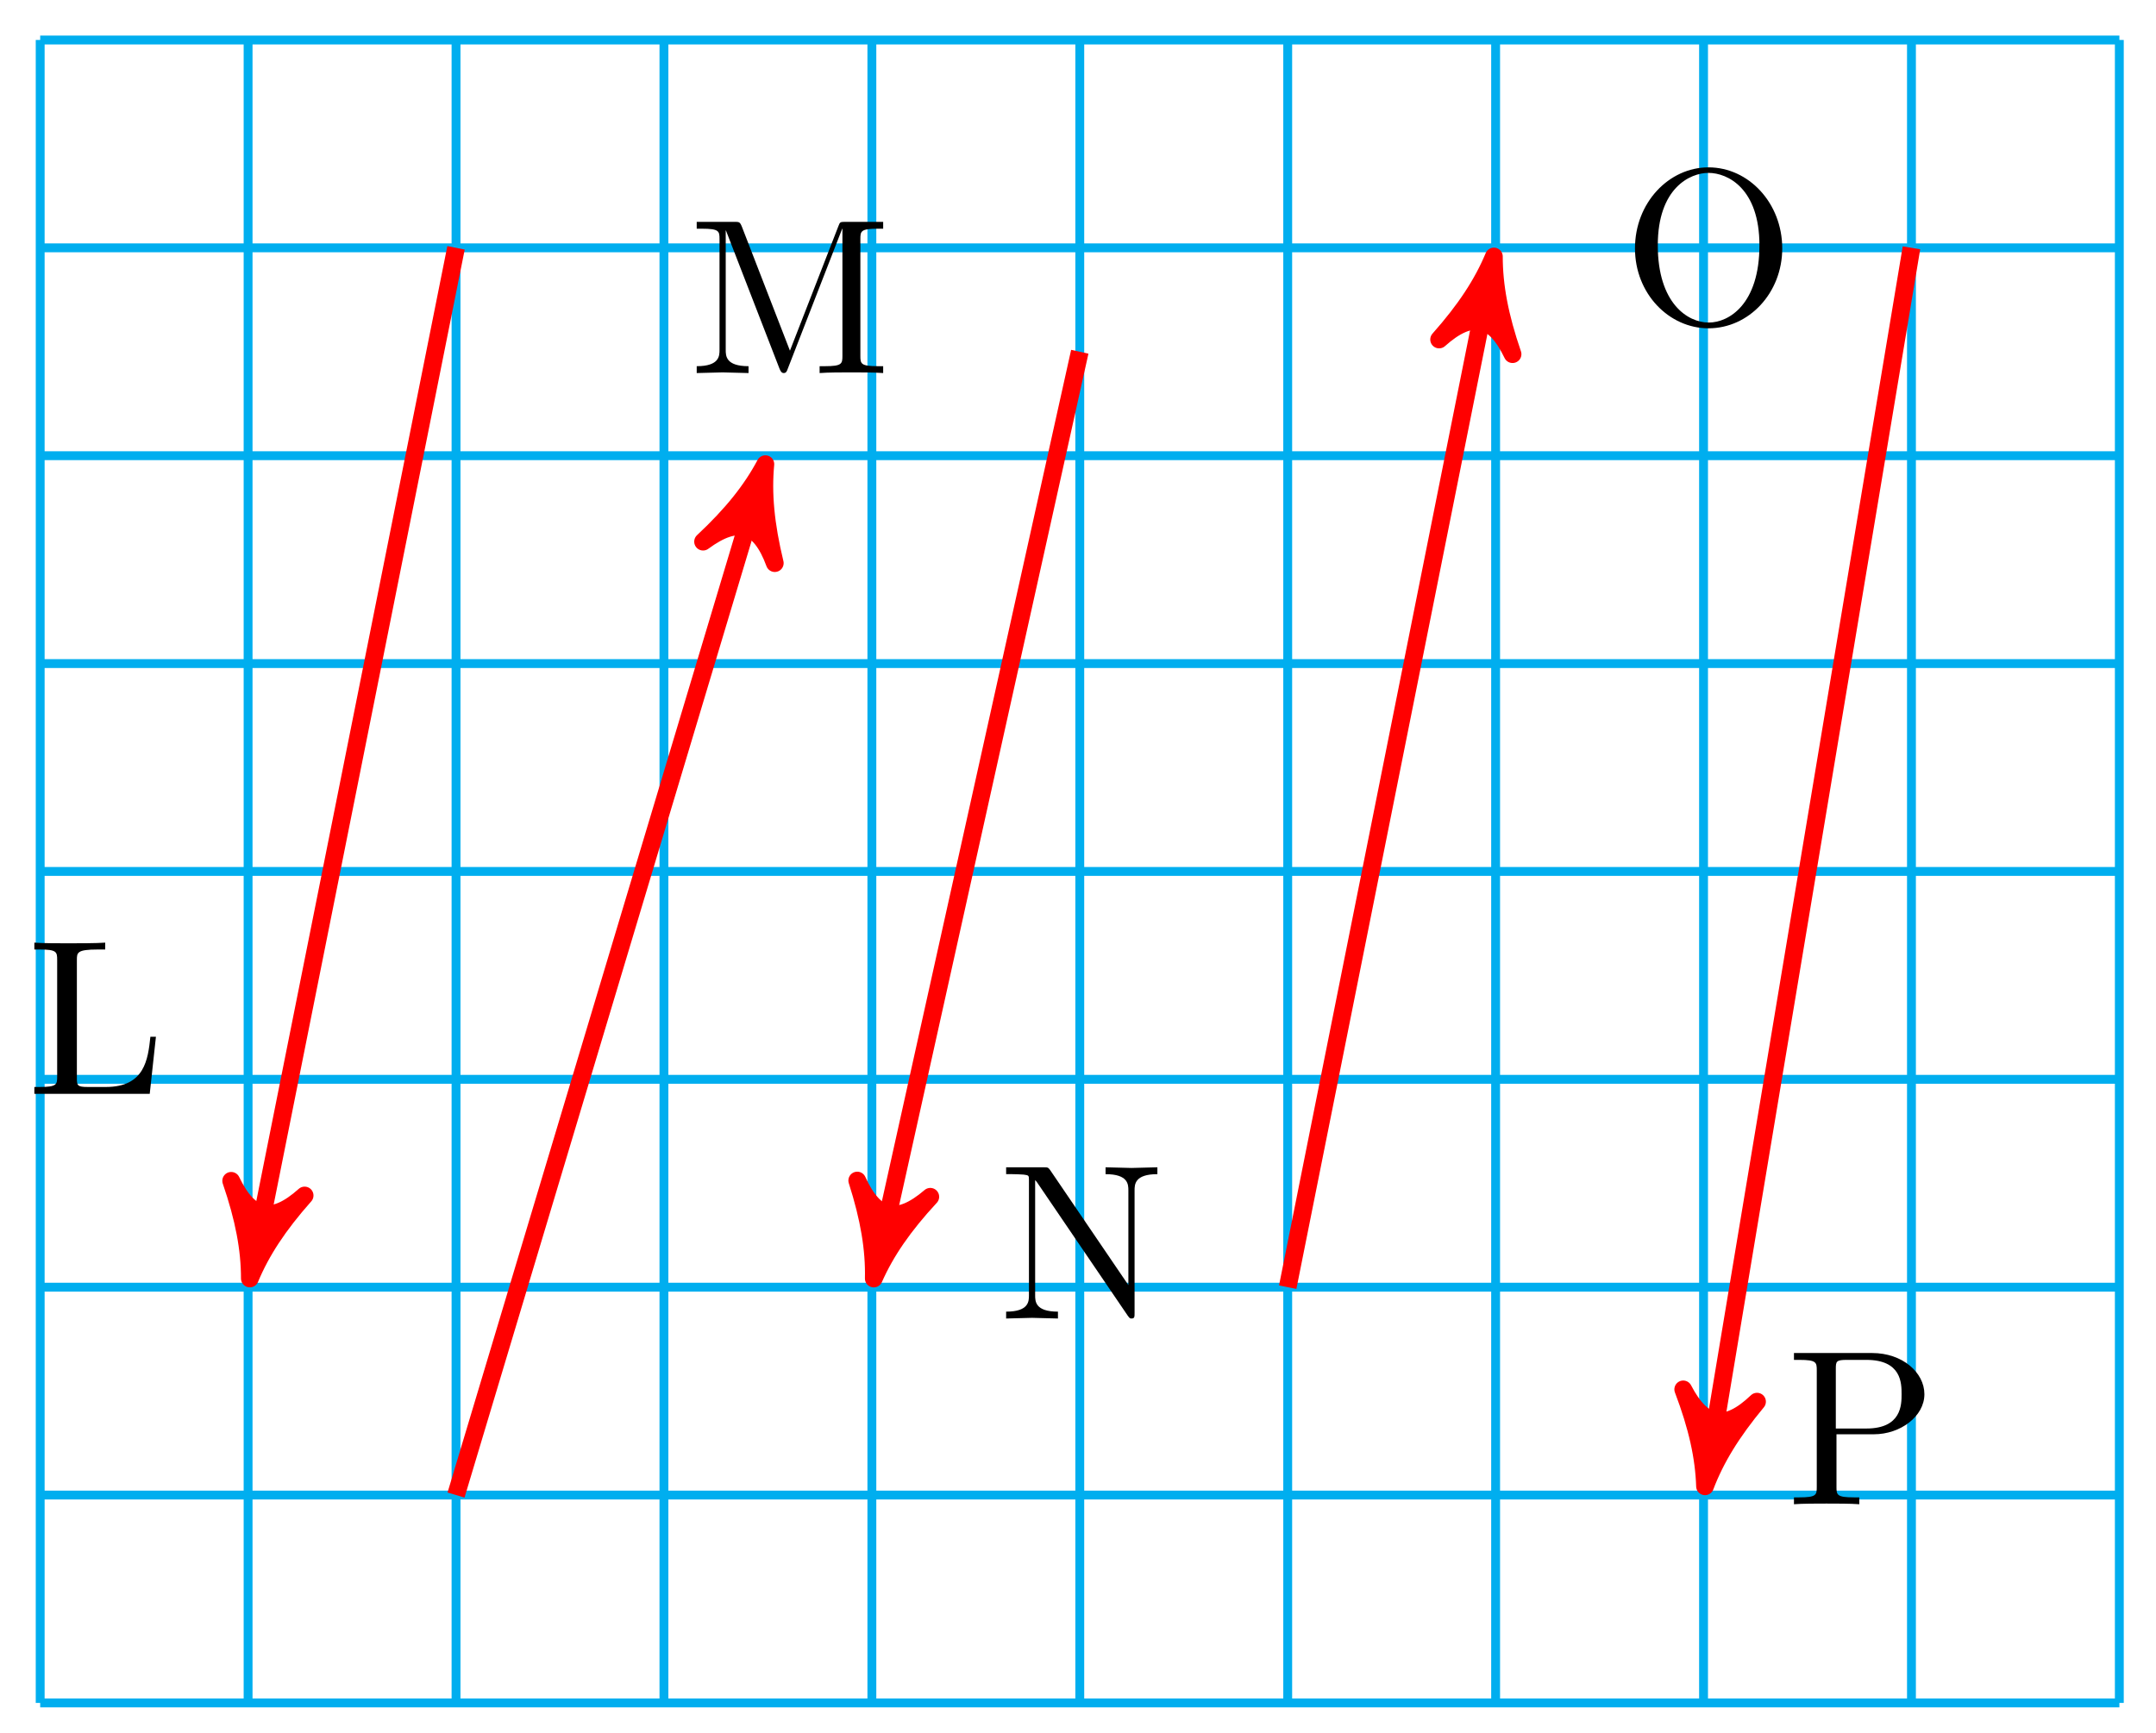<svg xmlns="http://www.w3.org/2000/svg" xmlns:xlink="http://www.w3.org/1999/xlink" version="1.1" width="97" height="78" viewBox="0 0 97 78">
<defs>
<path id="font_1_71" d="M.582 .258H.557C.546 .156 .532 .031 .356 .031H.274C.227 .031 .225 .038 .225 .071V.604C.225 .638 .225 .652 .32 .652H.353V.683C.317 .68 .226 .68 .185 .68 .146 .68 .068 .68 .033 .683V.652H.057C.134 .652 .136 .641 .136 .605V.078C.136 .042 .134 .031 .057 .031H.033V0H.554L.582 .258Z"/>
<path id="font_1_74" d="M.879 0V.031H.855C.778 .031 .776 .042 .776 .078V.605C.776 .641 .778 .652 .855 .652H.879V.683H.71C.684 .683 .684 .682 .677 .664L.458 .101 .241 .661C.232 .683 .229 .683 .206 .683H.037V.652H.061C.138 .652 .14 .641 .14 .605V.105C.14 .078 .14 .031 .037 .031V0L.154 .003 .271 0V.031C.168 .031 .168 .078 .168 .105V.644H.169L.41 .022C.415 .009 .42 0 .43 0 .441 0 .444 .008 .448 .019L.694 .652H.695V.078C.695 .042 .693 .031 .616 .031H.592V0C.629 .003 .697 .003 .736 .003 .775 .003 .842 .003 .879 0Z"/>
<path id="font_1_76" d="M.716 .652V.683L.599 .68 .482 .683V.652C.585 .652 .585 .605 .585 .578V.151L.232 .67C.223 .682 .222 .683 .203 .683H.033V.652H.062C.077 .652 .097 .651 .112 .65 .135 .647 .136 .646 .136 .627V.105C.136 .078 .136 .031 .033 .031V0L.15 .003 .267 0V.031C.164 .031 .164 .078 .164 .105V.625C.169 .62 .17 .619 .174 .613L.582 .013C.591 .001 .592 0 .599 0 .613 0 .613 .007 .613 .026V.578C.613 .605 .613 .652 .716 .652Z"/>
<path id="font_1_80" d="M.721 .339C.721 .543 .57 .705 .388 .705 .209 .705 .056 .545 .056 .339 .056 .134 .21-.022 .388-.022 .57-.022 .721 .137 .721 .339M.618 .353C.618 .088 .481 .004 .389 .004 .293 .004 .159 .092 .159 .353 .159 .612 .305 .68 .388 .68 .475 .68 .618 .609 .618 .353Z"/>
<path id="font_1_83" d="M.624 .497C.624 .595 .525 .683 .388 .683H.035V.652H.059C.136 .652 .138 .641 .138 .605V.078C.138 .042 .136 .031 .059 .031H.035V0C.07 .003 .144 .003 .182 .003 .22 .003 .295 .003 .33 0V.031H.306C.229 .031 .227 .042 .227 .078V.316H.396C.516 .316 .624 .397 .624 .497M.521 .497C.521 .45 .521 .342 .362 .342H.224V.612C.224 .645 .226 .652 .273 .652H.362C.521 .652 .521 .546 .521 .497Z"/>
</defs>
<path transform="matrix(1,0,0,-1,1.808,76.634)" stroke-width=".399" stroke-linecap="butt" stroke-miterlimit="10" stroke-linejoin="miter" fill="none" stroke="#00aeef" d="M0 0H93.545M0 9.354H93.545M0 18.709H93.545M0 28.063H93.545M0 37.418H93.545M0 46.772H93.545M0 56.127H93.545M0 65.481H93.545M0 74.833H93.545M0 0V74.836M9.354 0V74.836M18.709 0V74.836M28.063 0V74.836M37.418 0V74.836M46.772 0V74.836M56.127 0V74.836M65.481 0V74.836M74.836 0V74.836M84.19 0V74.836M93.542 0V74.836M93.545 74.836"/>
<path transform="matrix(1,0,0,-1,1.808,76.634)" stroke-width=".797" stroke-linecap="butt" stroke-miterlimit="10" stroke-linejoin="miter" fill="none" stroke="#ff0000" d="M18.709 65.481 9.636 20.116"/>
<path transform="matrix(-.196,.981,.981,.196,11.444,56.518)" d="M1.036 0C-.259 .259-1.554 .777-3.108 1.684-1.554 .518-1.554-.518-3.108-1.684-1.554-.777-.259-.259 1.036 0Z" fill="#ff0000"/>
<path transform="matrix(-.196,.981,.981,.196,11.444,56.518)" stroke-width=".797" stroke-linecap="butt" stroke-linejoin="round" fill="none" stroke="#ff0000" d="M1.036 0C-.259 .259-1.554 .777-3.108 1.684-1.554 .518-1.554-.518-3.108-1.684-1.554-.777-.259-.259 1.036 0Z"/>
<use data-text="L" xlink:href="#font_1_71" transform="matrix(9.963,0,0,-9.963,1.217,49.225)"/>
<path transform="matrix(1,0,0,-1,1.808,76.634)" stroke-width=".797" stroke-linecap="butt" stroke-miterlimit="10" stroke-linejoin="miter" fill="none" stroke="#ff0000" d="M18.709 9.354 32.329 54.753"/>
<path transform="matrix(.287,-.958,-.958,-.287,34.137,21.881)" d="M1.036 0C-.259 .259-1.554 .777-3.108 1.684-1.554 .518-1.554-.518-3.108-1.684-1.554-.777-.259-.259 1.036 0Z" fill="#ff0000"/>
<path transform="matrix(.287,-.958,-.958,-.287,34.137,21.881)" stroke-width=".797" stroke-linecap="butt" stroke-linejoin="round" fill="none" stroke="#ff0000" d="M1.036 0C-.259 .259-1.554 .777-3.108 1.684-1.554 .518-1.554-.518-3.108-1.684-1.554-.777-.259-.259 1.036 0Z"/>
<use data-text="M" xlink:href="#font_1_74" transform="matrix(9.963,0,0,-9.963,30.977,16.788)"/>
<path transform="matrix(1,0,0,-1,1.808,76.634)" stroke-width=".797" stroke-linecap="butt" stroke-miterlimit="10" stroke-linejoin="miter" fill="none" stroke="#ff0000" d="M46.772 60.804 37.729 20.109"/>
<path transform="matrix(-.217,.976,.976,.217,39.537,56.525)" d="M1.036 0C-.259 .259-1.554 .777-3.108 1.684-1.554 .518-1.554-.518-3.108-1.684-1.554-.777-.259-.259 1.036 0Z" fill="#ff0000"/>
<path transform="matrix(-.217,.976,.976,.217,39.537,56.525)" stroke-width=".797" stroke-linecap="butt" stroke-linejoin="round" fill="none" stroke="#ff0000" d="M1.036 0C-.259 .259-1.554 .777-3.108 1.684-1.554 .518-1.554-.518-3.108-1.684-1.554-.777-.259-.259 1.036 0Z"/>
<use data-text="N" xlink:href="#font_1_76" transform="matrix(9.963,0,0,-9.963,44.938,59.335)"/>
<path transform="matrix(1,0,0,-1,1.808,76.634)" stroke-width=".797" stroke-linecap="butt" stroke-miterlimit="10" stroke-linejoin="miter" fill="none" stroke="#ff0000" d="M56.127 18.709 65.2 64.075"/>
<path transform="matrix(.196,-.981,-.981,-.196,67.008,12.559)" d="M1.036 0C-.259 .259-1.554 .777-3.108 1.684-1.554 .518-1.554-.518-3.108-1.684-1.554-.777-.259-.259 1.036 0Z" fill="#ff0000"/>
<path transform="matrix(.196,-.981,-.981,-.196,67.008,12.559)" stroke-width=".797" stroke-linecap="butt" stroke-linejoin="round" fill="none" stroke="#ff0000" d="M1.036 0C-.259 .259-1.554 .777-3.108 1.684-1.554 .518-1.554-.518-3.108-1.684-1.554-.777-.259-.259 1.036 0Z"/>
<use data-text="O" xlink:href="#font_1_80" transform="matrix(9.963,0,0,-9.963,73.001,14.555)"/>
<path transform="matrix(1,0,0,-1,1.808,76.634)" stroke-width=".797" stroke-linecap="butt" stroke-miterlimit="10" stroke-linejoin="miter" fill="none" stroke="#ff0000" d="M84.19 65.481 75.072 10.77"/>
<path transform="matrix(-.164,.986,.986,.164,76.88,65.865)" d="M1.036 0C-.259 .259-1.554 .777-3.108 1.684-1.554 .518-1.554-.518-3.108-1.684-1.554-.777-.259-.259 1.036 0Z" fill="#ff0000"/>
<path transform="matrix(-.164,.986,.986,.164,76.88,65.865)" stroke-width=".797" stroke-linecap="butt" stroke-linejoin="round" fill="none" stroke="#ff0000" d="M1.036 0C-.259 .259-1.554 .777-3.108 1.684-1.554 .518-1.554-.518-3.108-1.684-1.554-.777-.259-.259 1.036 0Z"/>
<use data-text="P" xlink:href="#font_1_83" transform="matrix(9.963,0,0,-9.963,80.363,67.693)"/>
</svg>
